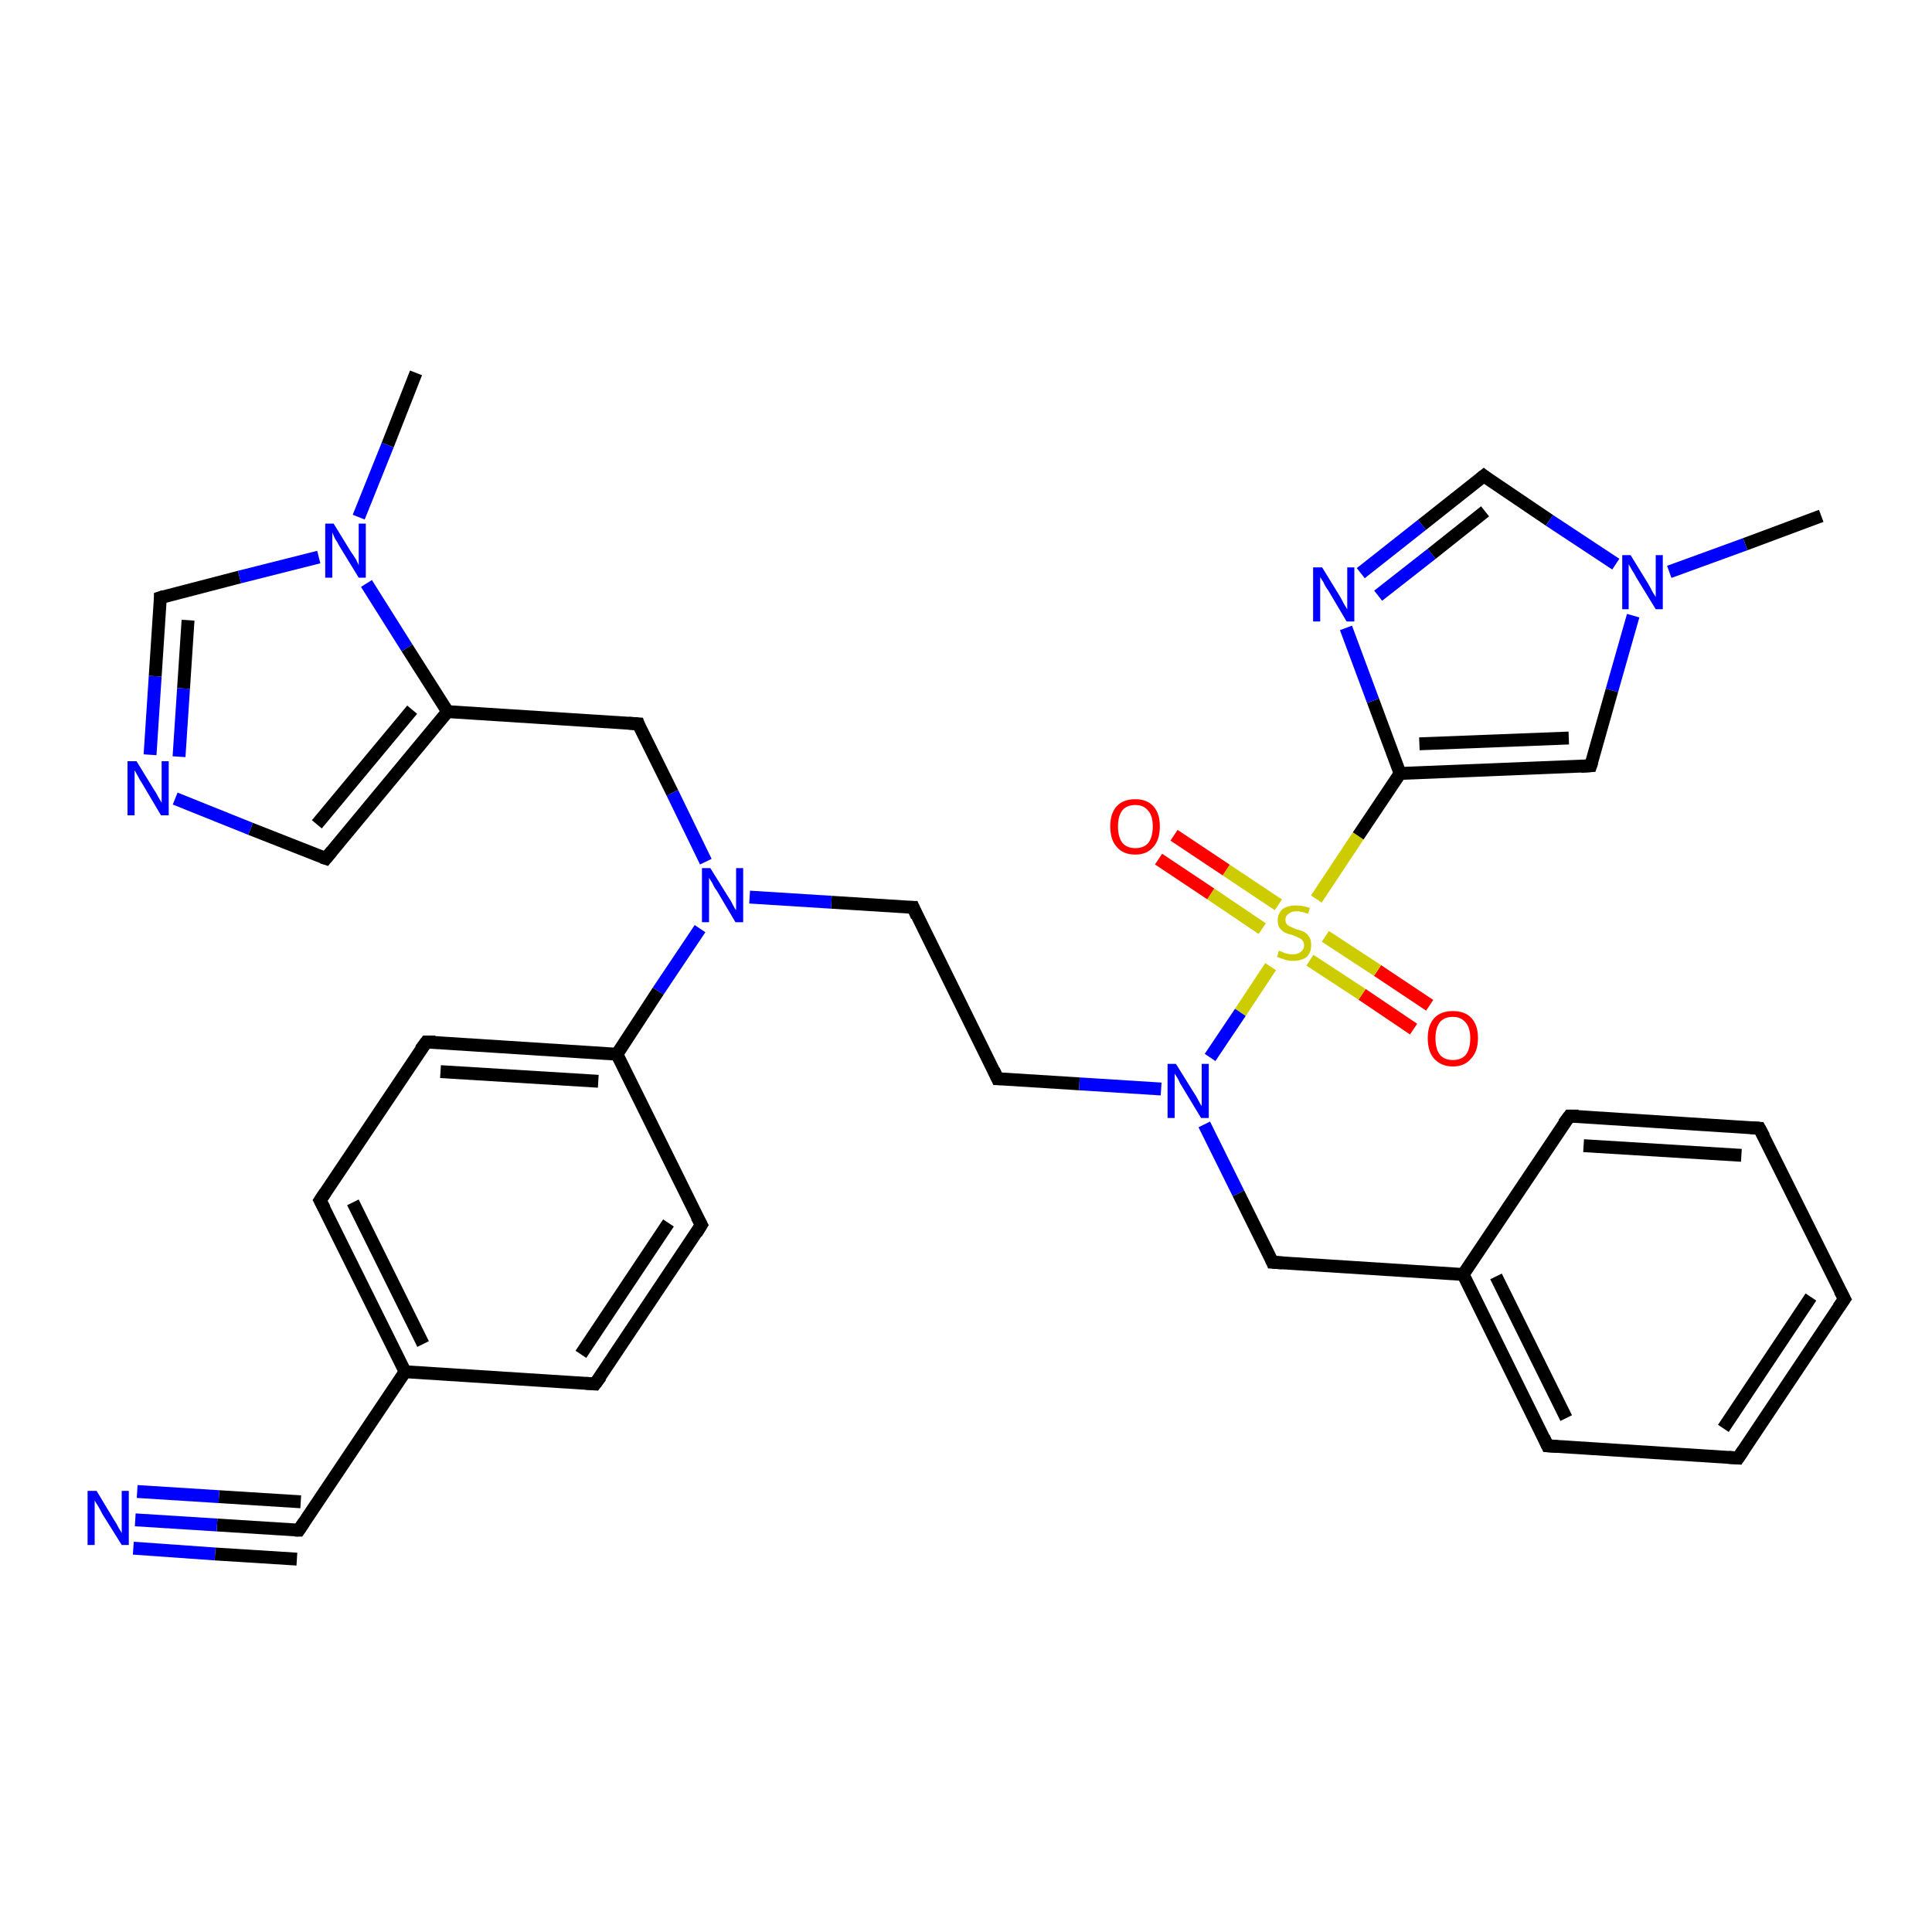 <?xml version='1.0' encoding='iso-8859-1'?>
<svg version='1.1' baseProfile='full'
              xmlns='http://www.w3.org/2000/svg'
                      xmlns:rdkit='http://www.rdkit.org/xml'
                      xmlns:xlink='http://www.w3.org/1999/xlink'
                  xml:space='preserve'
width='300px' height='300px' viewBox='0 0 300 300'>
<!-- END OF HEADER -->
<rect style='opacity:1.0;fill:#FFFFFF;stroke:none' width='300.0' height='300.0' x='0.0' y='0.0'> </rect>
<path class='bond-0 atom-0 atom-1' d='M 219.5,159.8 L 211.5,154.4' style='fill:none;fill-rule:evenodd;stroke:#FF0000;stroke-width:2.0px;stroke-linecap:butt;stroke-linejoin:miter;stroke-opacity:1' />
<path class='bond-0 atom-0 atom-1' d='M 211.5,154.4 L 203.4,149.1' style='fill:none;fill-rule:evenodd;stroke:#CCCC00;stroke-width:2.0px;stroke-linecap:butt;stroke-linejoin:miter;stroke-opacity:1' />
<path class='bond-0 atom-0 atom-1' d='M 222.0,156.1 L 213.9,150.7' style='fill:none;fill-rule:evenodd;stroke:#FF0000;stroke-width:2.0px;stroke-linecap:butt;stroke-linejoin:miter;stroke-opacity:1' />
<path class='bond-0 atom-0 atom-1' d='M 213.9,150.7 L 205.8,145.4' style='fill:none;fill-rule:evenodd;stroke:#CCCC00;stroke-width:2.0px;stroke-linecap:butt;stroke-linejoin:miter;stroke-opacity:1' />
<path class='bond-1 atom-1 atom-2' d='M 198.5,140.5 L 190.4,135.1' style='fill:none;fill-rule:evenodd;stroke:#CCCC00;stroke-width:2.0px;stroke-linecap:butt;stroke-linejoin:miter;stroke-opacity:1' />
<path class='bond-1 atom-1 atom-2' d='M 190.4,135.1 L 182.3,129.7' style='fill:none;fill-rule:evenodd;stroke:#FF0000;stroke-width:2.0px;stroke-linecap:butt;stroke-linejoin:miter;stroke-opacity:1' />
<path class='bond-1 atom-1 atom-2' d='M 196.0,144.2 L 188.0,138.8' style='fill:none;fill-rule:evenodd;stroke:#CCCC00;stroke-width:2.0px;stroke-linecap:butt;stroke-linejoin:miter;stroke-opacity:1' />
<path class='bond-1 atom-1 atom-2' d='M 188.0,138.8 L 179.9,133.4' style='fill:none;fill-rule:evenodd;stroke:#FF0000;stroke-width:2.0px;stroke-linecap:butt;stroke-linejoin:miter;stroke-opacity:1' />
<path class='bond-2 atom-1 atom-3' d='M 204.4,139.6 L 210.9,129.8' style='fill:none;fill-rule:evenodd;stroke:#CCCC00;stroke-width:2.0px;stroke-linecap:butt;stroke-linejoin:miter;stroke-opacity:1' />
<path class='bond-2 atom-1 atom-3' d='M 210.9,129.8 L 217.4,120.1' style='fill:none;fill-rule:evenodd;stroke:#000000;stroke-width:2.0px;stroke-linecap:butt;stroke-linejoin:miter;stroke-opacity:1' />
<path class='bond-3 atom-3 atom-4' d='M 217.4,120.1 L 213.2,108.8' style='fill:none;fill-rule:evenodd;stroke:#000000;stroke-width:2.0px;stroke-linecap:butt;stroke-linejoin:miter;stroke-opacity:1' />
<path class='bond-3 atom-3 atom-4' d='M 213.2,108.8 L 209.0,97.5' style='fill:none;fill-rule:evenodd;stroke:#0000FF;stroke-width:2.0px;stroke-linecap:butt;stroke-linejoin:miter;stroke-opacity:1' />
<path class='bond-4 atom-4 atom-5' d='M 211.3,89.0 L 220.8,81.5' style='fill:none;fill-rule:evenodd;stroke:#0000FF;stroke-width:2.0px;stroke-linecap:butt;stroke-linejoin:miter;stroke-opacity:1' />
<path class='bond-4 atom-4 atom-5' d='M 220.8,81.5 L 230.4,73.9' style='fill:none;fill-rule:evenodd;stroke:#000000;stroke-width:2.0px;stroke-linecap:butt;stroke-linejoin:miter;stroke-opacity:1' />
<path class='bond-4 atom-4 atom-5' d='M 214.0,92.5 L 222.3,86.0' style='fill:none;fill-rule:evenodd;stroke:#0000FF;stroke-width:2.0px;stroke-linecap:butt;stroke-linejoin:miter;stroke-opacity:1' />
<path class='bond-4 atom-4 atom-5' d='M 222.3,86.0 L 230.6,79.4' style='fill:none;fill-rule:evenodd;stroke:#000000;stroke-width:2.0px;stroke-linecap:butt;stroke-linejoin:miter;stroke-opacity:1' />
<path class='bond-5 atom-5 atom-6' d='M 230.4,73.9 L 240.6,80.8' style='fill:none;fill-rule:evenodd;stroke:#000000;stroke-width:2.0px;stroke-linecap:butt;stroke-linejoin:miter;stroke-opacity:1' />
<path class='bond-5 atom-5 atom-6' d='M 240.6,80.8 L 250.9,87.6' style='fill:none;fill-rule:evenodd;stroke:#0000FF;stroke-width:2.0px;stroke-linecap:butt;stroke-linejoin:miter;stroke-opacity:1' />
<path class='bond-6 atom-6 atom-7' d='M 253.6,95.6 L 250.3,107.2' style='fill:none;fill-rule:evenodd;stroke:#0000FF;stroke-width:2.0px;stroke-linecap:butt;stroke-linejoin:miter;stroke-opacity:1' />
<path class='bond-6 atom-6 atom-7' d='M 250.3,107.2 L 247.0,118.9' style='fill:none;fill-rule:evenodd;stroke:#000000;stroke-width:2.0px;stroke-linecap:butt;stroke-linejoin:miter;stroke-opacity:1' />
<path class='bond-7 atom-6 atom-8' d='M 259.2,88.8 L 271.0,84.5' style='fill:none;fill-rule:evenodd;stroke:#0000FF;stroke-width:2.0px;stroke-linecap:butt;stroke-linejoin:miter;stroke-opacity:1' />
<path class='bond-7 atom-6 atom-8' d='M 271.0,84.5 L 282.8,80.1' style='fill:none;fill-rule:evenodd;stroke:#000000;stroke-width:2.0px;stroke-linecap:butt;stroke-linejoin:miter;stroke-opacity:1' />
<path class='bond-8 atom-1 atom-9' d='M 197.3,150.1 L 192.6,157.2' style='fill:none;fill-rule:evenodd;stroke:#CCCC00;stroke-width:2.0px;stroke-linecap:butt;stroke-linejoin:miter;stroke-opacity:1' />
<path class='bond-8 atom-1 atom-9' d='M 192.6,157.2 L 187.9,164.2' style='fill:none;fill-rule:evenodd;stroke:#0000FF;stroke-width:2.0px;stroke-linecap:butt;stroke-linejoin:miter;stroke-opacity:1' />
<path class='bond-9 atom-9 atom-10' d='M 187.0,174.6 L 192.3,185.3' style='fill:none;fill-rule:evenodd;stroke:#0000FF;stroke-width:2.0px;stroke-linecap:butt;stroke-linejoin:miter;stroke-opacity:1' />
<path class='bond-9 atom-9 atom-10' d='M 192.3,185.3 L 197.6,196.0' style='fill:none;fill-rule:evenodd;stroke:#000000;stroke-width:2.0px;stroke-linecap:butt;stroke-linejoin:miter;stroke-opacity:1' />
<path class='bond-10 atom-10 atom-11' d='M 197.6,196.0 L 227.2,197.9' style='fill:none;fill-rule:evenodd;stroke:#000000;stroke-width:2.0px;stroke-linecap:butt;stroke-linejoin:miter;stroke-opacity:1' />
<path class='bond-11 atom-11 atom-12' d='M 227.2,197.9 L 240.3,224.5' style='fill:none;fill-rule:evenodd;stroke:#000000;stroke-width:2.0px;stroke-linecap:butt;stroke-linejoin:miter;stroke-opacity:1' />
<path class='bond-11 atom-11 atom-12' d='M 232.3,198.2 L 243.2,220.2' style='fill:none;fill-rule:evenodd;stroke:#000000;stroke-width:2.0px;stroke-linecap:butt;stroke-linejoin:miter;stroke-opacity:1' />
<path class='bond-12 atom-12 atom-13' d='M 240.3,224.5 L 269.9,226.4' style='fill:none;fill-rule:evenodd;stroke:#000000;stroke-width:2.0px;stroke-linecap:butt;stroke-linejoin:miter;stroke-opacity:1' />
<path class='bond-13 atom-13 atom-14' d='M 269.9,226.4 L 286.4,201.7' style='fill:none;fill-rule:evenodd;stroke:#000000;stroke-width:2.0px;stroke-linecap:butt;stroke-linejoin:miter;stroke-opacity:1' />
<path class='bond-13 atom-13 atom-14' d='M 267.6,221.8 L 281.2,201.4' style='fill:none;fill-rule:evenodd;stroke:#000000;stroke-width:2.0px;stroke-linecap:butt;stroke-linejoin:miter;stroke-opacity:1' />
<path class='bond-14 atom-14 atom-15' d='M 286.4,201.7 L 273.2,175.2' style='fill:none;fill-rule:evenodd;stroke:#000000;stroke-width:2.0px;stroke-linecap:butt;stroke-linejoin:miter;stroke-opacity:1' />
<path class='bond-15 atom-15 atom-16' d='M 273.2,175.2 L 243.7,173.3' style='fill:none;fill-rule:evenodd;stroke:#000000;stroke-width:2.0px;stroke-linecap:butt;stroke-linejoin:miter;stroke-opacity:1' />
<path class='bond-15 atom-15 atom-16' d='M 270.4,179.4 L 245.9,177.9' style='fill:none;fill-rule:evenodd;stroke:#000000;stroke-width:2.0px;stroke-linecap:butt;stroke-linejoin:miter;stroke-opacity:1' />
<path class='bond-16 atom-9 atom-17' d='M 180.3,169.1 L 167.6,168.3' style='fill:none;fill-rule:evenodd;stroke:#0000FF;stroke-width:2.0px;stroke-linecap:butt;stroke-linejoin:miter;stroke-opacity:1' />
<path class='bond-16 atom-9 atom-17' d='M 167.6,168.3 L 154.9,167.5' style='fill:none;fill-rule:evenodd;stroke:#000000;stroke-width:2.0px;stroke-linecap:butt;stroke-linejoin:miter;stroke-opacity:1' />
<path class='bond-17 atom-17 atom-18' d='M 154.9,167.5 L 141.8,140.9' style='fill:none;fill-rule:evenodd;stroke:#000000;stroke-width:2.0px;stroke-linecap:butt;stroke-linejoin:miter;stroke-opacity:1' />
<path class='bond-18 atom-18 atom-19' d='M 141.8,140.9 L 129.1,140.1' style='fill:none;fill-rule:evenodd;stroke:#000000;stroke-width:2.0px;stroke-linecap:butt;stroke-linejoin:miter;stroke-opacity:1' />
<path class='bond-18 atom-18 atom-19' d='M 129.1,140.1 L 116.4,139.3' style='fill:none;fill-rule:evenodd;stroke:#0000FF;stroke-width:2.0px;stroke-linecap:butt;stroke-linejoin:miter;stroke-opacity:1' />
<path class='bond-19 atom-19 atom-20' d='M 108.7,144.2 L 102.2,153.9' style='fill:none;fill-rule:evenodd;stroke:#0000FF;stroke-width:2.0px;stroke-linecap:butt;stroke-linejoin:miter;stroke-opacity:1' />
<path class='bond-19 atom-19 atom-20' d='M 102.2,153.9 L 95.8,163.7' style='fill:none;fill-rule:evenodd;stroke:#000000;stroke-width:2.0px;stroke-linecap:butt;stroke-linejoin:miter;stroke-opacity:1' />
<path class='bond-20 atom-20 atom-21' d='M 95.8,163.7 L 66.2,161.8' style='fill:none;fill-rule:evenodd;stroke:#000000;stroke-width:2.0px;stroke-linecap:butt;stroke-linejoin:miter;stroke-opacity:1' />
<path class='bond-20 atom-20 atom-21' d='M 92.9,167.9 L 68.4,166.4' style='fill:none;fill-rule:evenodd;stroke:#000000;stroke-width:2.0px;stroke-linecap:butt;stroke-linejoin:miter;stroke-opacity:1' />
<path class='bond-21 atom-21 atom-22' d='M 66.2,161.8 L 49.7,186.4' style='fill:none;fill-rule:evenodd;stroke:#000000;stroke-width:2.0px;stroke-linecap:butt;stroke-linejoin:miter;stroke-opacity:1' />
<path class='bond-22 atom-22 atom-23' d='M 49.7,186.4 L 62.9,213.0' style='fill:none;fill-rule:evenodd;stroke:#000000;stroke-width:2.0px;stroke-linecap:butt;stroke-linejoin:miter;stroke-opacity:1' />
<path class='bond-22 atom-22 atom-23' d='M 54.8,186.7 L 65.7,208.7' style='fill:none;fill-rule:evenodd;stroke:#000000;stroke-width:2.0px;stroke-linecap:butt;stroke-linejoin:miter;stroke-opacity:1' />
<path class='bond-23 atom-23 atom-24' d='M 62.9,213.0 L 46.4,237.6' style='fill:none;fill-rule:evenodd;stroke:#000000;stroke-width:2.0px;stroke-linecap:butt;stroke-linejoin:miter;stroke-opacity:1' />
<path class='bond-24 atom-24 atom-25' d='M 46.4,237.6 L 33.7,236.8' style='fill:none;fill-rule:evenodd;stroke:#000000;stroke-width:2.0px;stroke-linecap:butt;stroke-linejoin:miter;stroke-opacity:1' />
<path class='bond-24 atom-24 atom-25' d='M 33.7,236.8 L 21.0,236.0' style='fill:none;fill-rule:evenodd;stroke:#0000FF;stroke-width:2.0px;stroke-linecap:butt;stroke-linejoin:miter;stroke-opacity:1' />
<path class='bond-24 atom-24 atom-25' d='M 46.1,242.1 L 33.4,241.3' style='fill:none;fill-rule:evenodd;stroke:#000000;stroke-width:2.0px;stroke-linecap:butt;stroke-linejoin:miter;stroke-opacity:1' />
<path class='bond-24 atom-24 atom-25' d='M 33.4,241.3 L 20.7,240.4' style='fill:none;fill-rule:evenodd;stroke:#0000FF;stroke-width:2.0px;stroke-linecap:butt;stroke-linejoin:miter;stroke-opacity:1' />
<path class='bond-24 atom-24 atom-25' d='M 46.7,233.2 L 34.0,232.4' style='fill:none;fill-rule:evenodd;stroke:#000000;stroke-width:2.0px;stroke-linecap:butt;stroke-linejoin:miter;stroke-opacity:1' />
<path class='bond-24 atom-24 atom-25' d='M 34.0,232.4 L 21.3,231.6' style='fill:none;fill-rule:evenodd;stroke:#0000FF;stroke-width:2.0px;stroke-linecap:butt;stroke-linejoin:miter;stroke-opacity:1' />
<path class='bond-25 atom-23 atom-26' d='M 62.9,213.0 L 92.4,214.9' style='fill:none;fill-rule:evenodd;stroke:#000000;stroke-width:2.0px;stroke-linecap:butt;stroke-linejoin:miter;stroke-opacity:1' />
<path class='bond-26 atom-26 atom-27' d='M 92.4,214.9 L 108.9,190.2' style='fill:none;fill-rule:evenodd;stroke:#000000;stroke-width:2.0px;stroke-linecap:butt;stroke-linejoin:miter;stroke-opacity:1' />
<path class='bond-26 atom-26 atom-27' d='M 90.2,210.3 L 103.8,189.9' style='fill:none;fill-rule:evenodd;stroke:#000000;stroke-width:2.0px;stroke-linecap:butt;stroke-linejoin:miter;stroke-opacity:1' />
<path class='bond-27 atom-19 atom-28' d='M 109.6,133.8 L 104.4,123.1' style='fill:none;fill-rule:evenodd;stroke:#0000FF;stroke-width:2.0px;stroke-linecap:butt;stroke-linejoin:miter;stroke-opacity:1' />
<path class='bond-27 atom-19 atom-28' d='M 104.4,123.1 L 99.1,112.4' style='fill:none;fill-rule:evenodd;stroke:#000000;stroke-width:2.0px;stroke-linecap:butt;stroke-linejoin:miter;stroke-opacity:1' />
<path class='bond-28 atom-28 atom-29' d='M 99.1,112.4 L 69.5,110.5' style='fill:none;fill-rule:evenodd;stroke:#000000;stroke-width:2.0px;stroke-linecap:butt;stroke-linejoin:miter;stroke-opacity:1' />
<path class='bond-29 atom-29 atom-30' d='M 69.5,110.5 L 50.6,133.3' style='fill:none;fill-rule:evenodd;stroke:#000000;stroke-width:2.0px;stroke-linecap:butt;stroke-linejoin:miter;stroke-opacity:1' />
<path class='bond-29 atom-29 atom-30' d='M 64.0,110.2 L 49.2,128.0' style='fill:none;fill-rule:evenodd;stroke:#000000;stroke-width:2.0px;stroke-linecap:butt;stroke-linejoin:miter;stroke-opacity:1' />
<path class='bond-30 atom-30 atom-31' d='M 50.6,133.3 L 38.9,128.7' style='fill:none;fill-rule:evenodd;stroke:#000000;stroke-width:2.0px;stroke-linecap:butt;stroke-linejoin:miter;stroke-opacity:1' />
<path class='bond-30 atom-30 atom-31' d='M 38.9,128.7 L 27.2,124.0' style='fill:none;fill-rule:evenodd;stroke:#0000FF;stroke-width:2.0px;stroke-linecap:butt;stroke-linejoin:miter;stroke-opacity:1' />
<path class='bond-31 atom-31 atom-32' d='M 23.3,117.2 L 24.1,105.0' style='fill:none;fill-rule:evenodd;stroke:#0000FF;stroke-width:2.0px;stroke-linecap:butt;stroke-linejoin:miter;stroke-opacity:1' />
<path class='bond-31 atom-31 atom-32' d='M 24.1,105.0 L 24.9,92.8' style='fill:none;fill-rule:evenodd;stroke:#000000;stroke-width:2.0px;stroke-linecap:butt;stroke-linejoin:miter;stroke-opacity:1' />
<path class='bond-31 atom-31 atom-32' d='M 27.8,117.5 L 28.5,106.9' style='fill:none;fill-rule:evenodd;stroke:#0000FF;stroke-width:2.0px;stroke-linecap:butt;stroke-linejoin:miter;stroke-opacity:1' />
<path class='bond-31 atom-31 atom-32' d='M 28.5,106.9 L 29.2,96.3' style='fill:none;fill-rule:evenodd;stroke:#000000;stroke-width:2.0px;stroke-linecap:butt;stroke-linejoin:miter;stroke-opacity:1' />
<path class='bond-32 atom-32 atom-33' d='M 24.9,92.8 L 37.2,89.6' style='fill:none;fill-rule:evenodd;stroke:#000000;stroke-width:2.0px;stroke-linecap:butt;stroke-linejoin:miter;stroke-opacity:1' />
<path class='bond-32 atom-32 atom-33' d='M 37.2,89.6 L 49.5,86.5' style='fill:none;fill-rule:evenodd;stroke:#0000FF;stroke-width:2.0px;stroke-linecap:butt;stroke-linejoin:miter;stroke-opacity:1' />
<path class='bond-33 atom-33 atom-34' d='M 55.7,80.3 L 60.2,69.1' style='fill:none;fill-rule:evenodd;stroke:#0000FF;stroke-width:2.0px;stroke-linecap:butt;stroke-linejoin:miter;stroke-opacity:1' />
<path class='bond-33 atom-33 atom-34' d='M 60.2,69.1 L 64.6,57.9' style='fill:none;fill-rule:evenodd;stroke:#000000;stroke-width:2.0px;stroke-linecap:butt;stroke-linejoin:miter;stroke-opacity:1' />
<path class='bond-34 atom-7 atom-3' d='M 247.0,118.9 L 217.4,120.1' style='fill:none;fill-rule:evenodd;stroke:#000000;stroke-width:2.0px;stroke-linecap:butt;stroke-linejoin:miter;stroke-opacity:1' />
<path class='bond-34 atom-7 atom-3' d='M 243.6,114.6 L 220.4,115.5' style='fill:none;fill-rule:evenodd;stroke:#000000;stroke-width:2.0px;stroke-linecap:butt;stroke-linejoin:miter;stroke-opacity:1' />
<path class='bond-35 atom-16 atom-11' d='M 243.7,173.3 L 227.2,197.9' style='fill:none;fill-rule:evenodd;stroke:#000000;stroke-width:2.0px;stroke-linecap:butt;stroke-linejoin:miter;stroke-opacity:1' />
<path class='bond-36 atom-27 atom-20' d='M 108.9,190.2 L 95.8,163.7' style='fill:none;fill-rule:evenodd;stroke:#000000;stroke-width:2.0px;stroke-linecap:butt;stroke-linejoin:miter;stroke-opacity:1' />
<path class='bond-37 atom-33 atom-29' d='M 56.9,90.6 L 63.2,100.6' style='fill:none;fill-rule:evenodd;stroke:#0000FF;stroke-width:2.0px;stroke-linecap:butt;stroke-linejoin:miter;stroke-opacity:1' />
<path class='bond-37 atom-33 atom-29' d='M 63.2,100.6 L 69.5,110.5' style='fill:none;fill-rule:evenodd;stroke:#000000;stroke-width:2.0px;stroke-linecap:butt;stroke-linejoin:miter;stroke-opacity:1' />
<path d='M 229.9,74.3 L 230.4,73.9 L 230.9,74.3' style='fill:none;stroke:#000000;stroke-width:2.0px;stroke-linecap:butt;stroke-linejoin:miter;stroke-opacity:1;' />
<path d='M 247.2,118.3 L 247.0,118.9 L 245.5,119.0' style='fill:none;stroke:#000000;stroke-width:2.0px;stroke-linecap:butt;stroke-linejoin:miter;stroke-opacity:1;' />
<path d='M 197.4,195.5 L 197.6,196.0 L 199.1,196.1' style='fill:none;stroke:#000000;stroke-width:2.0px;stroke-linecap:butt;stroke-linejoin:miter;stroke-opacity:1;' />
<path d='M 239.7,223.2 L 240.3,224.5 L 241.8,224.6' style='fill:none;stroke:#000000;stroke-width:2.0px;stroke-linecap:butt;stroke-linejoin:miter;stroke-opacity:1;' />
<path d='M 268.4,226.3 L 269.9,226.4 L 270.7,225.2' style='fill:none;stroke:#000000;stroke-width:2.0px;stroke-linecap:butt;stroke-linejoin:miter;stroke-opacity:1;' />
<path d='M 285.5,203.0 L 286.4,201.7 L 285.7,200.4' style='fill:none;stroke:#000000;stroke-width:2.0px;stroke-linecap:butt;stroke-linejoin:miter;stroke-opacity:1;' />
<path d='M 273.9,176.5 L 273.2,175.2 L 271.8,175.1' style='fill:none;stroke:#000000;stroke-width:2.0px;stroke-linecap:butt;stroke-linejoin:miter;stroke-opacity:1;' />
<path d='M 245.1,173.3 L 243.7,173.3 L 242.8,174.5' style='fill:none;stroke:#000000;stroke-width:2.0px;stroke-linecap:butt;stroke-linejoin:miter;stroke-opacity:1;' />
<path d='M 155.5,167.5 L 154.9,167.5 L 154.3,166.2' style='fill:none;stroke:#000000;stroke-width:2.0px;stroke-linecap:butt;stroke-linejoin:miter;stroke-opacity:1;' />
<path d='M 142.4,142.3 L 141.8,140.9 L 141.1,140.9' style='fill:none;stroke:#000000;stroke-width:2.0px;stroke-linecap:butt;stroke-linejoin:miter;stroke-opacity:1;' />
<path d='M 67.6,161.8 L 66.2,161.8 L 65.3,163.0' style='fill:none;stroke:#000000;stroke-width:2.0px;stroke-linecap:butt;stroke-linejoin:miter;stroke-opacity:1;' />
<path d='M 50.5,185.2 L 49.7,186.4 L 50.4,187.7' style='fill:none;stroke:#000000;stroke-width:2.0px;stroke-linecap:butt;stroke-linejoin:miter;stroke-opacity:1;' />
<path d='M 47.2,236.4 L 46.4,237.6 L 45.8,237.6' style='fill:none;stroke:#000000;stroke-width:2.0px;stroke-linecap:butt;stroke-linejoin:miter;stroke-opacity:1;' />
<path d='M 91.0,214.8 L 92.4,214.9 L 93.3,213.7' style='fill:none;stroke:#000000;stroke-width:2.0px;stroke-linecap:butt;stroke-linejoin:miter;stroke-opacity:1;' />
<path d='M 108.1,191.5 L 108.9,190.2 L 108.2,188.9' style='fill:none;stroke:#000000;stroke-width:2.0px;stroke-linecap:butt;stroke-linejoin:miter;stroke-opacity:1;' />
<path d='M 99.3,113.0 L 99.1,112.4 L 97.6,112.3' style='fill:none;stroke:#000000;stroke-width:2.0px;stroke-linecap:butt;stroke-linejoin:miter;stroke-opacity:1;' />
<path d='M 51.5,132.2 L 50.6,133.3 L 50.0,133.1' style='fill:none;stroke:#000000;stroke-width:2.0px;stroke-linecap:butt;stroke-linejoin:miter;stroke-opacity:1;' />
<path d='M 24.9,93.4 L 24.9,92.8 L 25.5,92.6' style='fill:none;stroke:#000000;stroke-width:2.0px;stroke-linecap:butt;stroke-linejoin:miter;stroke-opacity:1;' />
<path class='atom-0' d='M 221.7 161.2
Q 221.7 159.2, 222.7 158.1
Q 223.7 157.0, 225.6 157.0
Q 227.5 157.0, 228.5 158.1
Q 229.5 159.2, 229.5 161.2
Q 229.5 163.3, 228.4 164.4
Q 227.4 165.6, 225.6 165.6
Q 223.8 165.6, 222.7 164.4
Q 221.7 163.3, 221.7 161.2
M 225.6 164.6
Q 226.9 164.6, 227.6 163.8
Q 228.3 162.9, 228.3 161.2
Q 228.3 159.6, 227.6 158.8
Q 226.9 157.9, 225.6 157.9
Q 224.3 157.9, 223.6 158.7
Q 222.9 159.6, 222.9 161.2
Q 222.9 162.9, 223.6 163.8
Q 224.3 164.6, 225.6 164.6
' fill='#FF0000'/>
<path class='atom-1' d='M 198.6 147.6
Q 198.7 147.7, 199.1 147.8
Q 199.4 148.0, 199.9 148.1
Q 200.3 148.2, 200.7 148.2
Q 201.5 148.2, 202.0 147.8
Q 202.5 147.4, 202.5 146.8
Q 202.5 146.3, 202.2 146.0
Q 202.0 145.7, 201.6 145.6
Q 201.3 145.4, 200.7 145.2
Q 199.9 145.0, 199.5 144.8
Q 199.1 144.6, 198.7 144.1
Q 198.4 143.7, 198.4 142.9
Q 198.4 141.9, 199.1 141.2
Q 199.9 140.6, 201.3 140.6
Q 202.3 140.6, 203.4 141.0
L 203.1 141.9
Q 202.1 141.5, 201.3 141.5
Q 200.5 141.5, 200.1 141.9
Q 199.6 142.2, 199.6 142.8
Q 199.6 143.2, 199.8 143.5
Q 200.1 143.8, 200.4 143.9
Q 200.8 144.1, 201.3 144.3
Q 202.1 144.5, 202.5 144.7
Q 203.0 145.0, 203.3 145.5
Q 203.6 145.9, 203.6 146.8
Q 203.6 147.9, 202.9 148.6
Q 202.1 149.2, 200.8 149.2
Q 200.0 149.2, 199.5 149.0
Q 198.9 148.8, 198.3 148.6
L 198.6 147.6
' fill='#CCCC00'/>
<path class='atom-2' d='M 172.4 128.3
Q 172.4 126.3, 173.4 125.2
Q 174.4 124.1, 176.3 124.1
Q 178.1 124.1, 179.1 125.2
Q 180.1 126.3, 180.1 128.3
Q 180.1 130.4, 179.1 131.5
Q 178.1 132.7, 176.3 132.7
Q 174.4 132.7, 173.4 131.5
Q 172.4 130.4, 172.4 128.3
M 176.3 131.7
Q 177.6 131.7, 178.3 130.9
Q 179.0 130.0, 179.0 128.3
Q 179.0 126.7, 178.3 125.9
Q 177.6 125.0, 176.3 125.0
Q 175.0 125.0, 174.3 125.8
Q 173.6 126.7, 173.6 128.3
Q 173.6 130.0, 174.3 130.9
Q 175.0 131.7, 176.3 131.7
' fill='#FF0000'/>
<path class='atom-4' d='M 205.3 88.1
L 208.0 92.5
Q 208.3 93.0, 208.7 93.8
Q 209.2 94.6, 209.2 94.6
L 209.2 88.1
L 210.3 88.1
L 210.3 96.5
L 209.1 96.5
L 206.2 91.6
Q 205.8 91.1, 205.5 90.4
Q 205.1 89.8, 205.0 89.6
L 205.0 96.5
L 203.9 96.5
L 203.9 88.1
L 205.3 88.1
' fill='#0000FF'/>
<path class='atom-6' d='M 253.2 86.2
L 255.9 90.6
Q 256.2 91.1, 256.6 91.9
Q 257.1 92.7, 257.1 92.7
L 257.1 86.2
L 258.2 86.2
L 258.2 94.6
L 257.1 94.6
L 254.1 89.7
Q 253.8 89.1, 253.4 88.5
Q 253.0 87.8, 252.9 87.6
L 252.9 94.6
L 251.9 94.6
L 251.9 86.2
L 253.2 86.2
' fill='#0000FF'/>
<path class='atom-9' d='M 182.6 165.2
L 185.4 169.7
Q 185.7 170.1, 186.1 170.9
Q 186.5 171.7, 186.6 171.7
L 186.6 165.2
L 187.7 165.2
L 187.7 173.6
L 186.5 173.6
L 183.6 168.8
Q 183.2 168.2, 182.9 167.5
Q 182.5 166.9, 182.4 166.7
L 182.4 173.6
L 181.3 173.6
L 181.3 165.2
L 182.6 165.2
' fill='#0000FF'/>
<path class='atom-19' d='M 110.3 134.8
L 113.1 139.3
Q 113.4 139.7, 113.8 140.5
Q 114.2 141.3, 114.3 141.3
L 114.3 134.8
L 115.4 134.8
L 115.4 143.2
L 114.2 143.2
L 111.3 138.3
Q 110.9 137.8, 110.6 137.1
Q 110.2 136.5, 110.1 136.3
L 110.1 143.2
L 109.0 143.2
L 109.0 134.8
L 110.3 134.8
' fill='#0000FF'/>
<path class='atom-25' d='M 15.0 231.5
L 17.7 236.0
Q 18.0 236.4, 18.4 237.2
Q 18.9 238.0, 18.9 238.1
L 18.9 231.5
L 20.0 231.5
L 20.0 239.9
L 18.9 239.9
L 15.9 235.1
Q 15.6 234.5, 15.2 233.8
Q 14.8 233.2, 14.7 233.0
L 14.7 239.9
L 13.6 239.9
L 13.6 231.5
L 15.0 231.5
' fill='#0000FF'/>
<path class='atom-31' d='M 21.2 118.2
L 23.9 122.6
Q 24.2 123.0, 24.6 123.8
Q 25.1 124.6, 25.1 124.7
L 25.1 118.2
L 26.2 118.2
L 26.2 126.6
L 25.0 126.6
L 22.1 121.7
Q 21.7 121.1, 21.4 120.5
Q 21.0 119.8, 20.9 119.6
L 20.9 126.6
L 19.8 126.6
L 19.8 118.2
L 21.2 118.2
' fill='#0000FF'/>
<path class='atom-33' d='M 51.8 81.3
L 54.5 85.7
Q 54.8 86.1, 55.3 86.9
Q 55.7 87.7, 55.7 87.8
L 55.7 81.3
L 56.8 81.3
L 56.8 89.7
L 55.7 89.7
L 52.7 84.8
Q 52.4 84.2, 52.0 83.6
Q 51.7 82.9, 51.6 82.7
L 51.6 89.7
L 50.5 89.7
L 50.5 81.3
L 51.8 81.3
' fill='#0000FF'/>
</svg>
